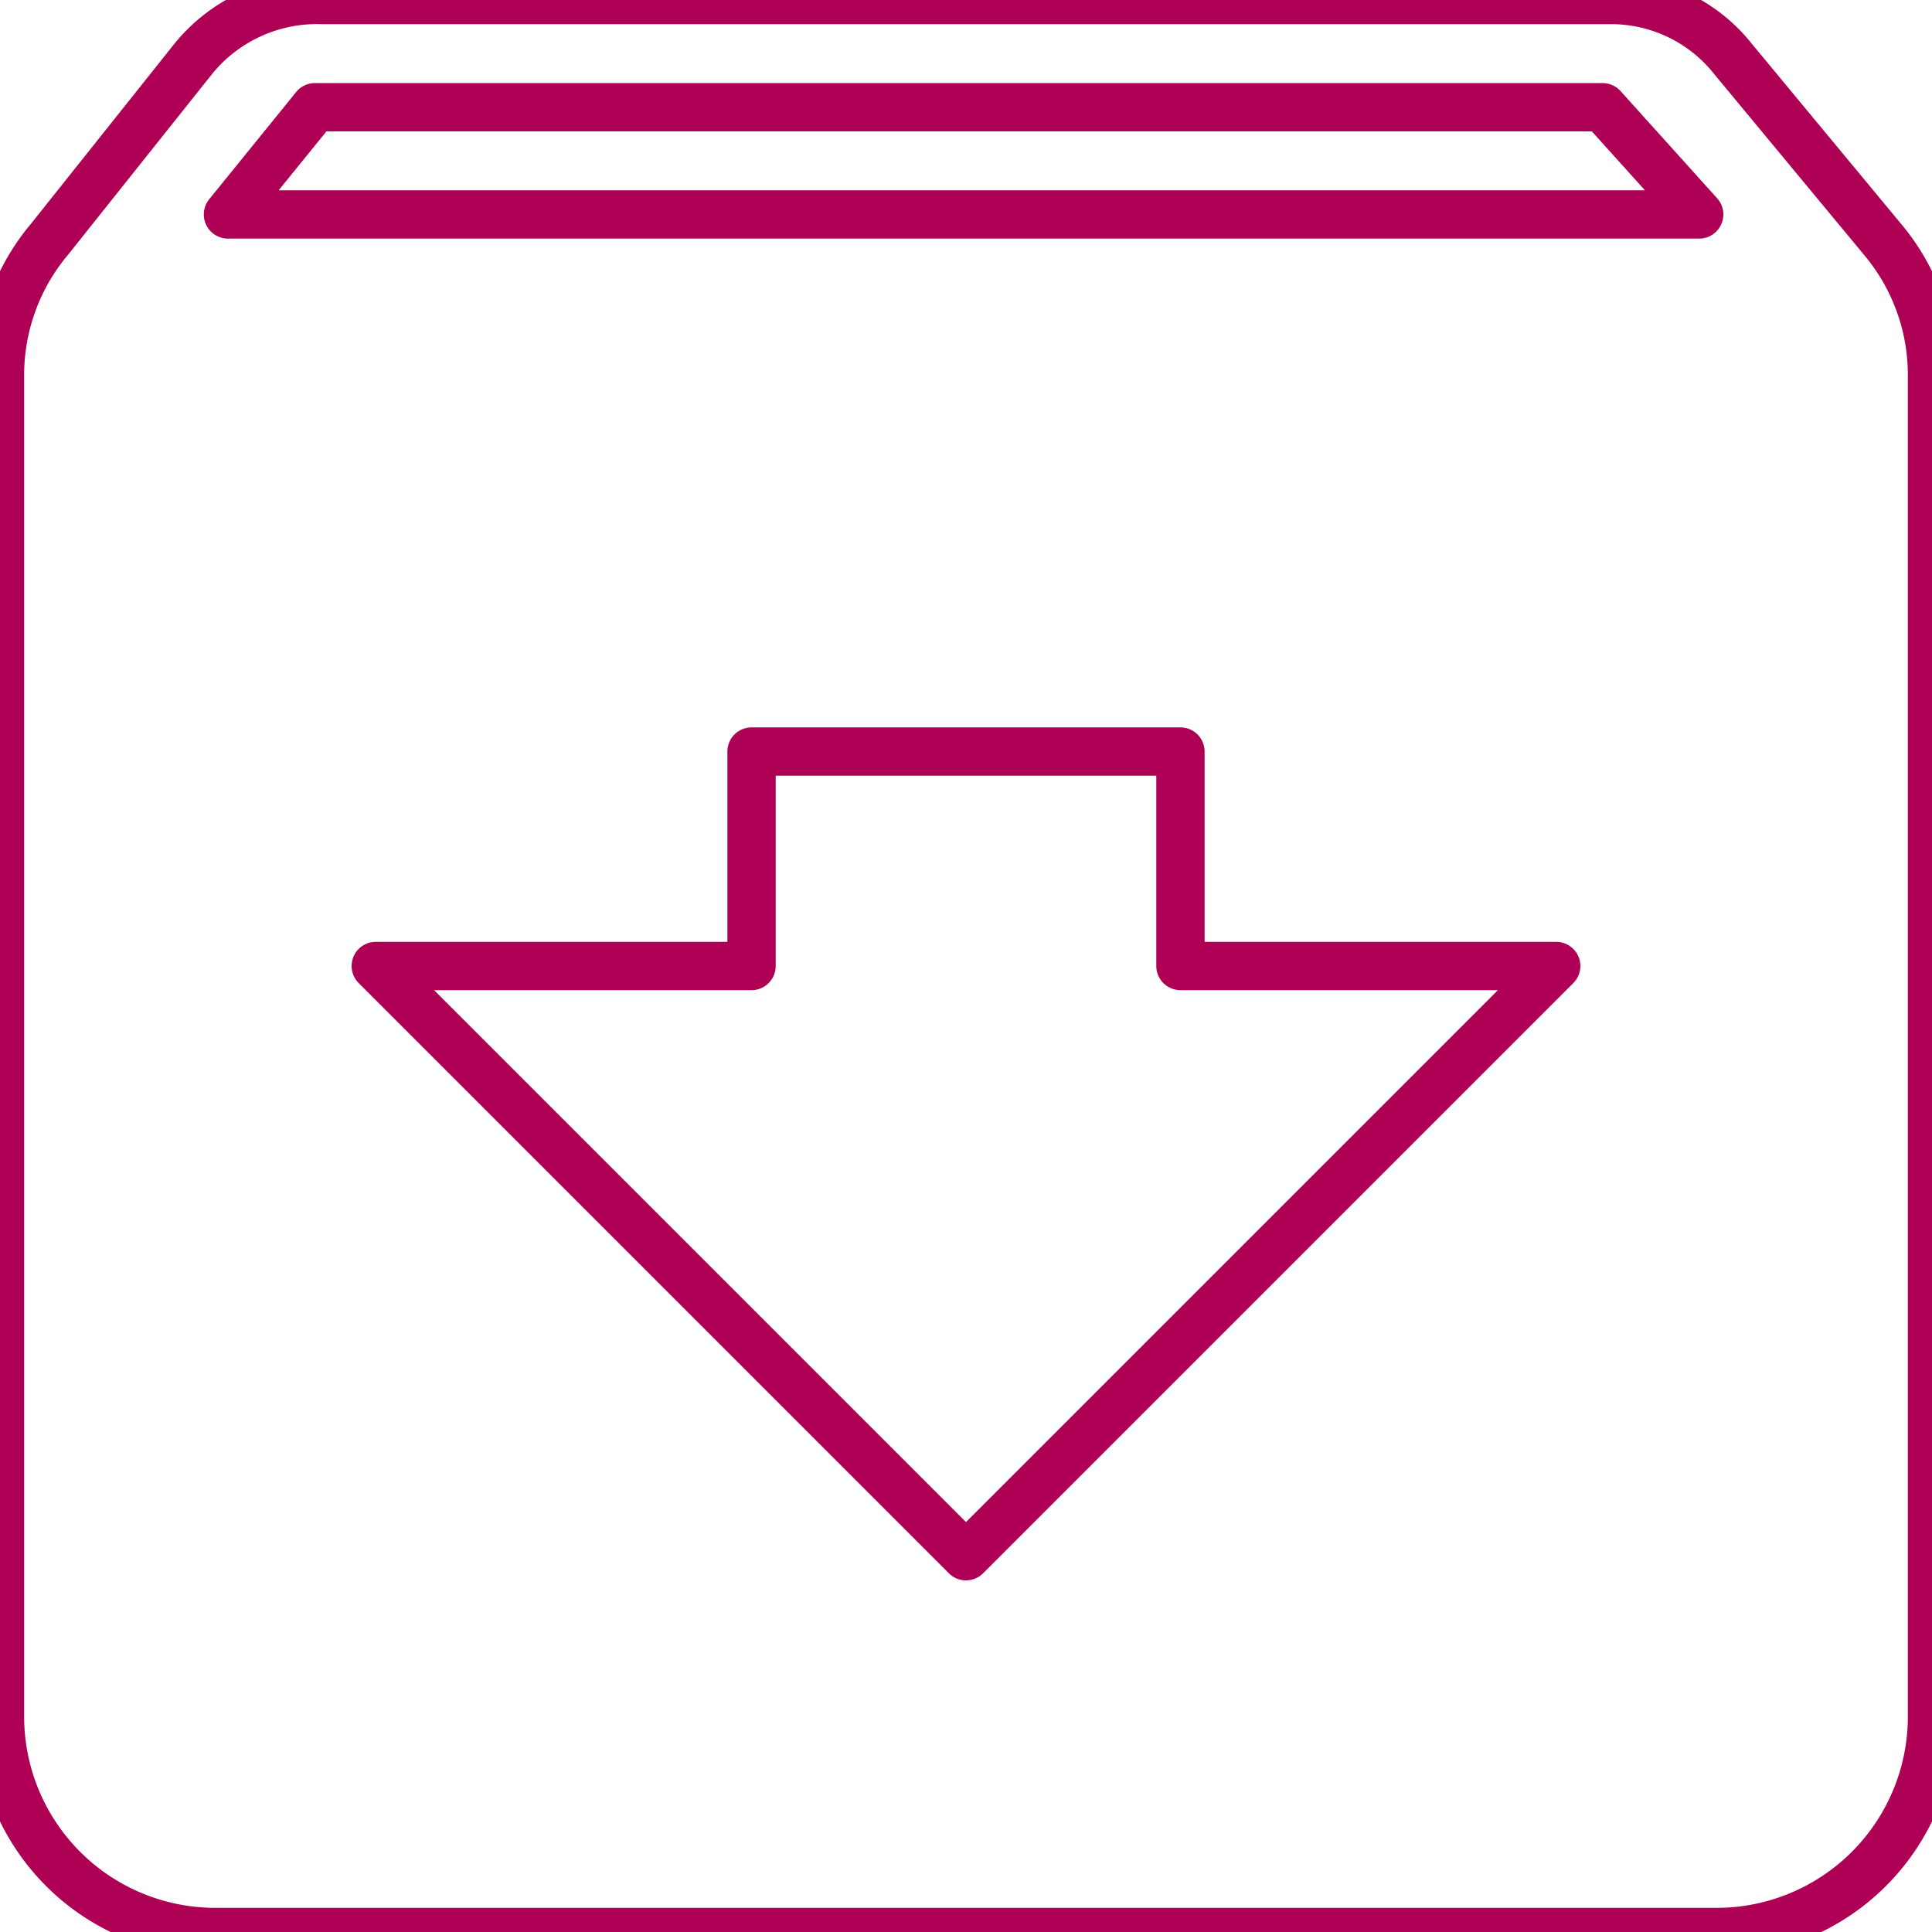 <svg id="Layer_1" data-name="Layer 1" xmlns="http://www.w3.org/2000/svg" viewBox="0 0 20 20"><defs><style>.cls-1{fill:none;stroke:#ae0055;stroke-linecap:round;stroke-linejoin:round;stroke-width:0.5px;}</style></defs><title>icons magenta line</title><path class="cls-1" d="M19.49,2.48,17.94.61A1.61,1.61,0,0,0,16.67,0H3.33A1.65,1.65,0,0,0,2,.61L.51,2.48A2.18,2.18,0,0,0,0,3.89V17.78A2.23,2.23,0,0,0,2.22,20H17.78A2.23,2.23,0,0,0,20,17.78V3.89A2.18,2.18,0,0,0,19.49,2.48ZM10,16.11,3.89,10H7.78V7.78h4.44V10h3.89ZM2.36,2.22l.9-1.11H16.59l1,1.11Z"/></svg>